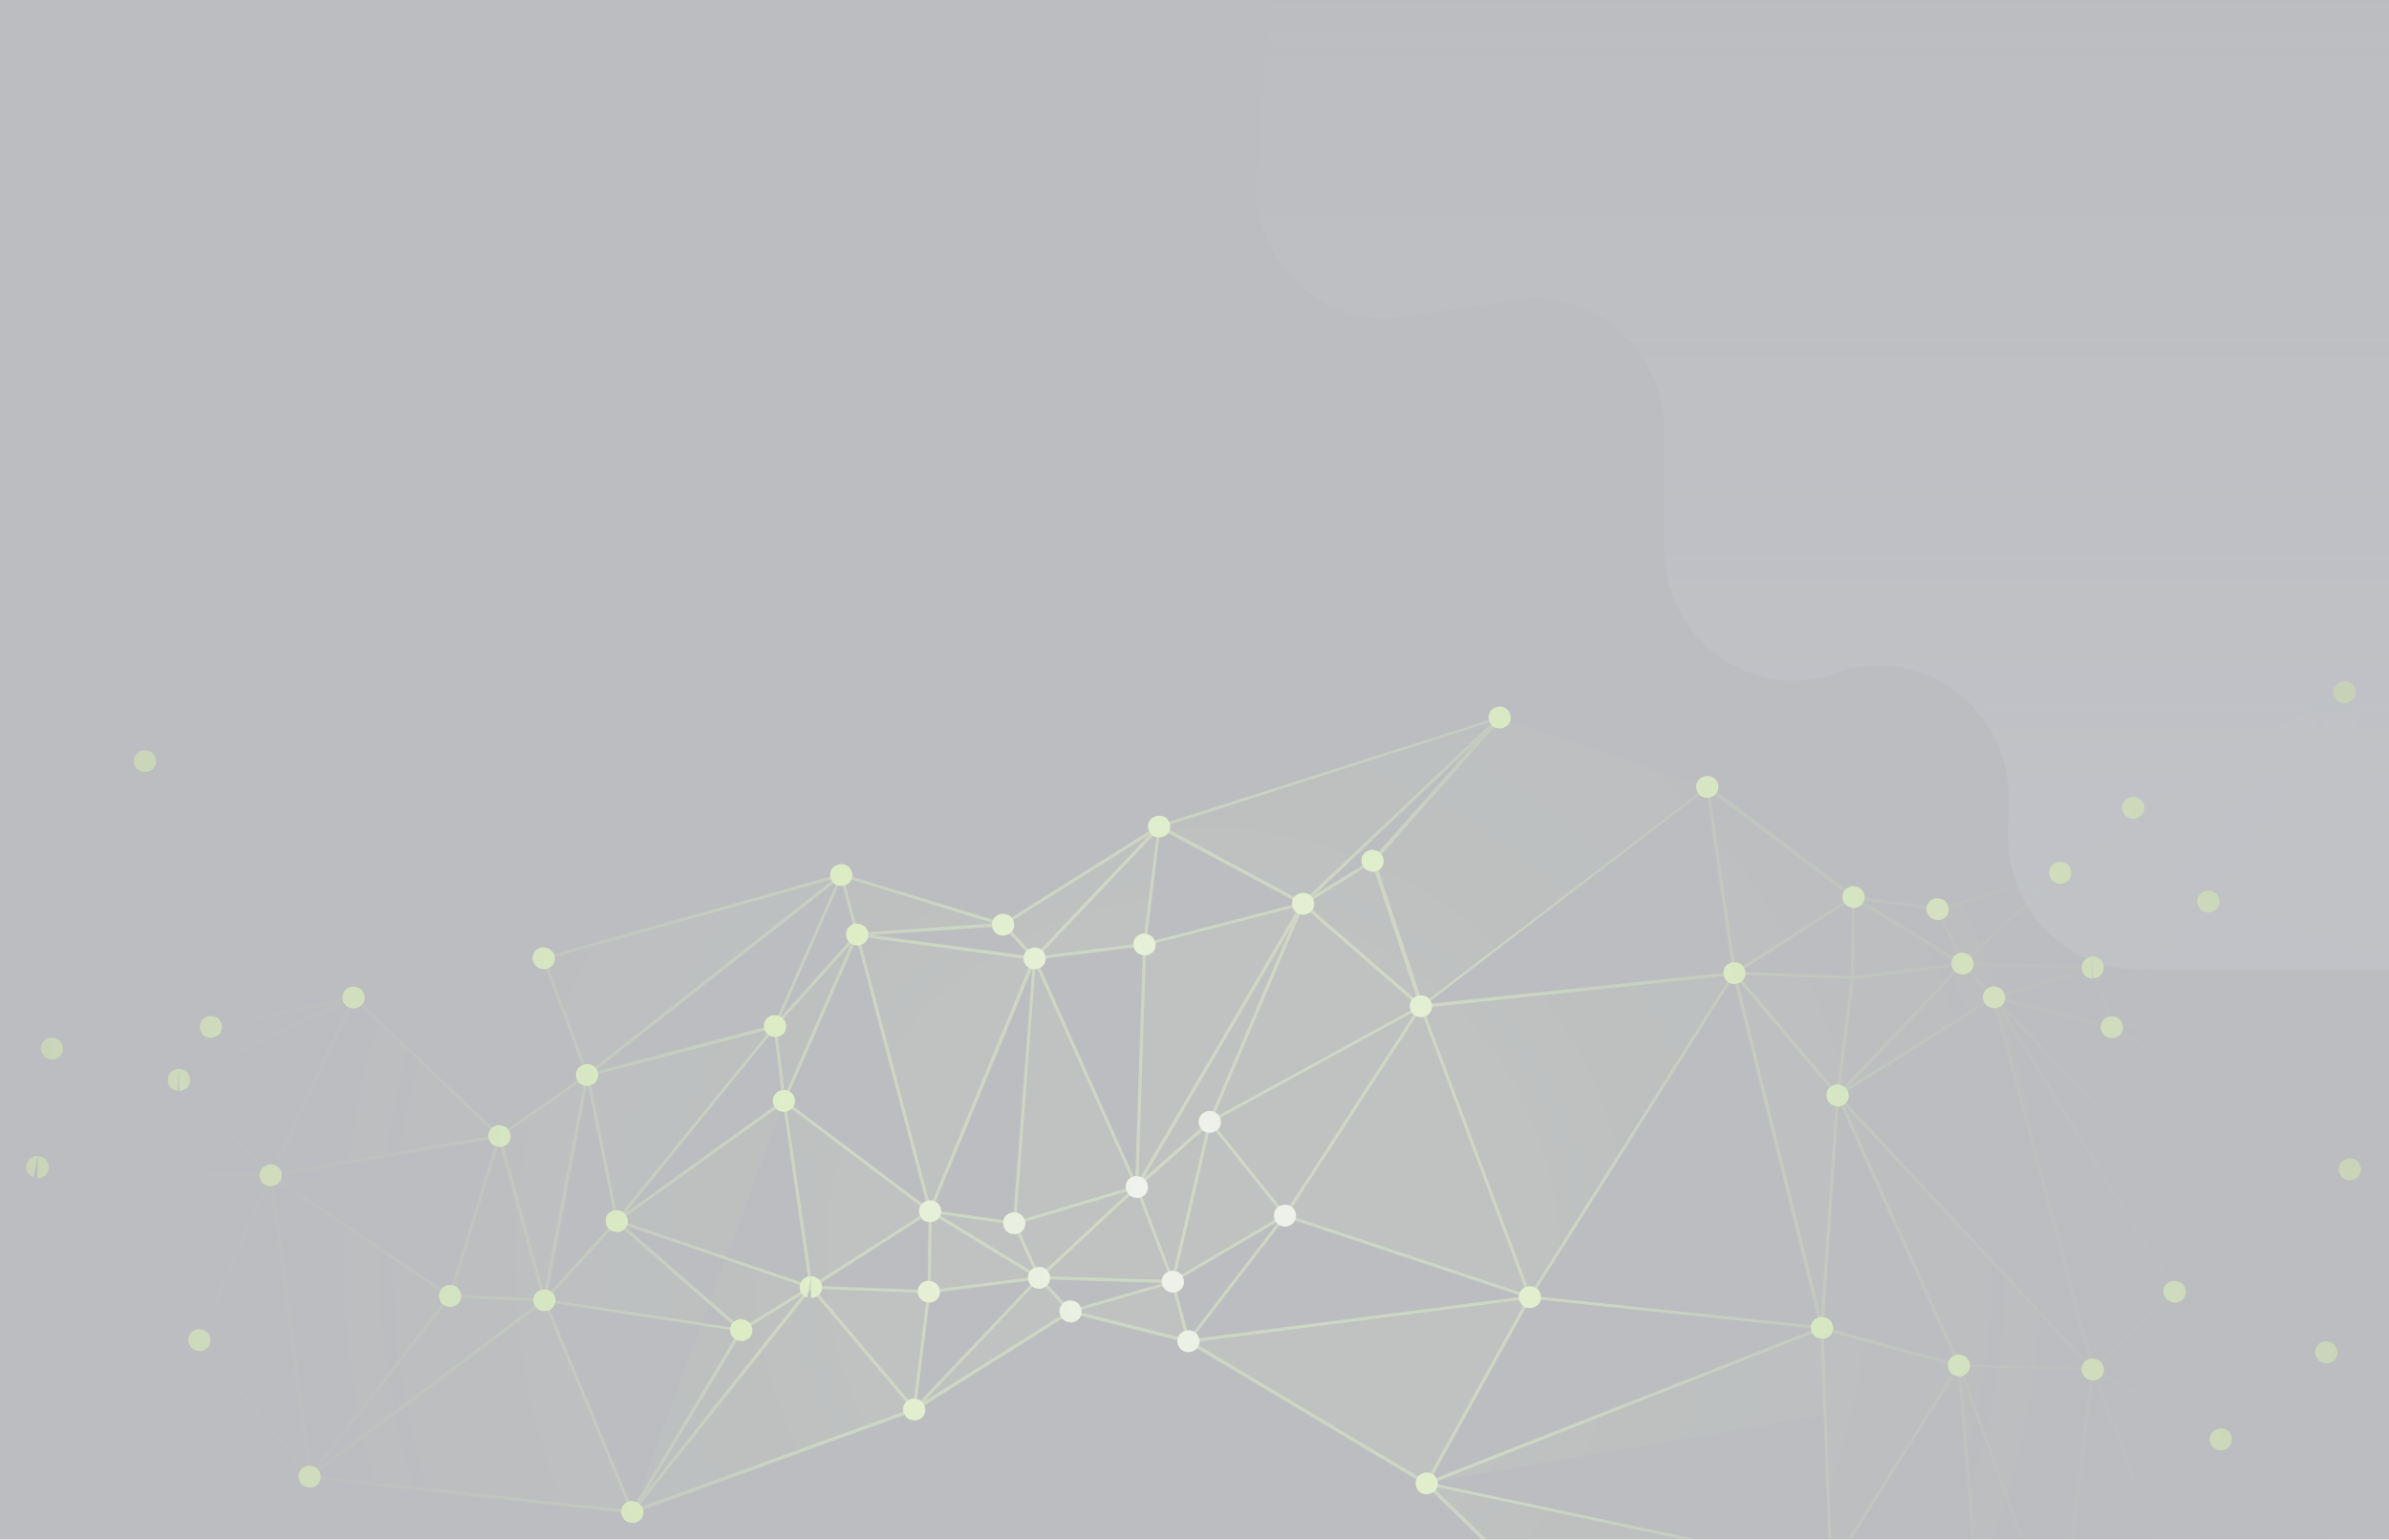 <svg width="1908" height="1230" viewBox="0 0 1908 1230" fill="none" xmlns="http://www.w3.org/2000/svg">
<g opacity="0.3">
<path d="M1908 0H0V1248.15H1908V0Z" fill="#1D212C"/>
<path d="M1013.28 0L1003.35 145.535C1001.57 211.687 1058.56 263.61 1122.67 253.375L1209.67 239.645C1272.25 229.91 1328.99 279.586 1328.99 344.49V437.602C1328.99 510.744 1399.45 561.918 1466.62 537.704C1534.8 513.24 1606.03 566.162 1604.25 640.302L1603.74 665.764C1602.47 725.176 1649.02 774.354 1707.28 774.354H1908V0H1013.28Z" fill="url(#paint0_linear_912_497)"/>
<mask id="mask0_912_497" style="mask-type:luminance" maskUnits="userSpaceOnUse" x="0" y="40" width="1908" height="1249">
<path d="M1908 40H0V1288.15H1908V40Z" fill="white"/>
</mask>
<g mask="url(#mask0_912_497)">
<path opacity="0.2" d="M216.24 938.919L159.509 1070.47L247.531 1179.56L216.24 938.919ZM41.467 837.819L-155.947 880.755L30.019 932.429L41.467 837.819ZM282.384 796.88L216.24 938.919L398.899 907.466L282.384 796.88ZM434.77 1038.77L492.518 975.365L469.114 858.538L434.77 1038.77ZM434.261 765.676L469.114 858.788L672.125 699.025L434.261 765.676ZM1671.41 1093.94L1736.79 1031.78L1592.29 796.63L1671.41 1093.94ZM1763.76 720.243L1959.39 785.397L1872.38 552.991L1763.76 720.243ZM925.762 660.332L1040.5 721.991L1197.46 573.211L925.762 660.332ZM1455.17 1060.99L1462.29 1253.7L1564.56 1090.94L1455.17 1060.99ZM647.702 1028.29L591.989 1062.74L504.984 1208.02L647.702 1028.29ZM1134.88 803.869L1385.21 777.408L1363.58 628.629L1197.72 573.211L1096.21 687.542L1040.5 721.991L907.699 948.156L810.01 977.113L742.848 967.377L684.59 746.454L826.291 765.426L914.314 754.443L907.954 948.156L826.291 765.676L810.264 977.362L830.107 1020.8L936.955 1024.04L1026.76 971.122L949.675 1071.47L1222.39 1036.28L1139.97 1185.05L949.675 1071.47L855.547 1047.76L730.891 1126.14L830.362 1020.8L743.357 967.627L742.339 1031.78L648.211 1028.29L743.357 967.627L626.842 879.507L648.466 1028.29L730.891 1125.89L742.594 1031.78L830.616 1020.8L855.802 1047.76L937.464 1024.04L966.974 896.482L1027.01 971.371L1134.88 803.869L966.211 896.233L1040.75 721.991L1134.88 803.869L1096.21 687.542L1040.5 721.991L914.059 754.443L925.762 660.332L801.106 738.716L671.87 699.025L618.955 819.596L626.078 879.507L504.984 1207.77L730.128 1125.89L647.702 1028.29L492.518 975.365L626.078 879.507L684.336 746.454L618.955 819.596L492.518 975.365L591.989 1062.49L434.77 1038.52L504.984 1207.52L247.277 1179.56L159.255 1070.47L108.629 936.173L30.019 932.429L142.973 862.782L108.629 936.173L215.986 938.919L-155.947 880.755L-50.117 656.088L41.213 837.819L168.158 820.345L115.498 608.159L-50.117 656.088L168.158 820.345L41.213 837.819L142.719 862.782L282.13 796.88L168.158 820.345L142.719 862.782L215.986 939.169L359.213 1035.53L434.515 1039.02L247.277 1179.56L359.467 1035.28L398.899 907.716L469.114 858.788L619.21 819.596L672.125 699.025L684.59 746.454L801.106 738.466L826.291 765.426L742.848 967.377L829.853 1020.55L907.954 947.906L936.701 1023.54L949.166 1070.97L1026.25 970.622L1221.88 1035.78L1455.17 1060.49L1139.46 1184.56L1671.41 1093.44L1743.15 1283.16L1645.46 1312.12L1587.2 1364.04L1418.53 1456.4L1462.55 1252.95L1139.46 1184.31L1418.53 1456.4L1462.55 1252.95L1587.2 1363.79L1564.56 1090.94L1467.63 875.264L1671.41 1094.19L1645.46 1312.87L1564.56 1090.94L1671.41 1094.19L1773.68 1150.11L1858.14 1080.46L1592.54 796.88L1567.36 769.92L1645.46 697.277L1674.21 772.915L1703.72 645.354L1763.76 720.243L1673.95 773.165L1567.1 769.92L1479.08 780.903L1384.95 777.408L1455.17 1060.99L1467.63 875.264L1592.29 796.88L1567.1 769.92L1480.1 716.748L1479.08 780.903L1467.38 875.014L1566.85 769.67L1547.01 726.234L1479.84 716.499L1384.7 777.159L1221.37 1036.03L1134.88 803.869L1363.58 628.629L1480.1 716.748L1547.26 726.484L1644.95 697.527L1703.21 645.604L1871.88 553.24L1673.7 773.414L1686.16 820.844L1857.63 1080.46L2060.39 1103.43L1876.45 934.426L1686.16 820.844L1592.04 797.129L1673.7 773.414L1763.5 720.493L1686.42 820.844L1959.39 785.397L1876.96 934.176L1858.14 1080.21L1737.04 1031.78L1773.93 1149.86L1858.39 1080.21L1927.59 1199.03L1773.68 1149.86L1743.15 1283.66L1927.08 1199.03L2060.64 1103.18L1857.88 1080.21L1773.68 1149.86L1671.41 1093.94L1564.56 1090.69L1455.17 1060.74L1221.88 1036.03L1134.88 803.869Z" fill="url(#paint1_radial_912_497)"/>
</g>
<mask id="mask1_912_497" style="mask-type:luminance" maskUnits="userSpaceOnUse" x="0" y="40" width="1908" height="1249">
<path d="M1908 40H0V1288.15H1908V40Z" fill="white"/>
</mask>
<g mask="url(#mask1_912_497)">
<path opacity="0.5" d="M2061.91 1103.67C2061.91 1103.43 2061.91 1103.18 2061.91 1102.93C2061.91 1102.68 2061.91 1102.68 2061.66 1102.43L1878.49 934.176L1960.66 786.145C1960.66 786.145 1960.66 786.145 1960.66 785.895V785.646V785.396C1960.66 785.396 1960.66 785.396 1960.66 785.146L1873.66 552.74C1873.4 552.491 1873.15 552.241 1872.64 552.241C1872.38 552.241 1872.38 552.241 1872.13 552.241L1703.46 644.604L1645.46 696.278L1548.28 725.235L1481.63 715.749L1365.36 627.879C1365.11 627.63 1364.86 627.63 1364.6 627.63C1364.6 627.63 1364.6 627.63 1364.35 627.63C1364.09 627.63 1363.84 627.63 1363.84 627.879L1136.4 801.872L1098.5 688.04L1199.5 574.209C1199.5 574.209 1199.5 573.959 1199.75 573.959C1199.75 573.959 1199.75 573.959 1199.75 573.709V573.46C1199.75 573.46 1199.75 573.46 1199.75 573.21V572.961C1199.75 572.961 1199.75 572.961 1199.75 572.711L1199.5 572.461C1199.5 572.461 1199.24 572.212 1198.99 572.212C1198.99 572.212 1198.99 572.212 1198.73 572.212H1198.48H1198.22C1198.22 572.212 1198.22 572.212 1197.97 572.212L925.507 659.083H925.253L801.106 737.217L672.379 697.776C672.379 697.776 672.379 697.776 672.125 697.776C672.125 697.776 672.125 697.776 671.87 697.776L434.006 764.427C433.752 764.427 433.498 764.677 433.243 765.176C432.989 765.426 432.989 765.925 433.243 766.175L467.587 858.538L399.154 906.217L283.402 796.13L283.147 795.881C282.893 795.881 282.893 795.881 282.638 795.881L169.685 819.096L117.278 607.909V607.659V607.41C117.278 607.41 117.024 607.41 117.024 607.16C117.024 607.16 117.024 607.16 116.77 606.91H116.515C116.515 606.91 116.515 606.91 116.261 606.91H116.006H115.752L-50.371 654.839L-156.202 879.507C-156.202 879.756 -156.202 879.756 -156.202 880.006C-156.202 880.256 -156.202 880.256 -156.202 880.505C-156.202 880.505 -156.202 880.755 -155.947 880.755L-155.693 881.005L29.765 933.677L107.611 937.421L157.982 1071.22C157.982 1071.22 157.982 1071.22 157.982 1071.47V1071.72L246.005 1180.81C246.005 1180.81 246.005 1180.81 246.259 1180.81C246.259 1180.81 246.259 1180.81 246.514 1181.06H246.768C246.768 1181.06 246.768 1181.06 247.022 1181.06L504.73 1209.27C504.73 1209.27 504.73 1209.27 504.984 1209.27C505.238 1209.27 505.238 1209.27 505.493 1209.27L730.637 1127.39C730.637 1127.39 730.637 1127.39 730.891 1127.39L855.038 1049.26L948.403 1072.72L1138.19 1186.05L1417.52 1457.9C1417.52 1457.9 1417.52 1457.9 1417.77 1457.9H1418.03H1418.28C1418.53 1457.9 1418.53 1457.9 1418.79 1457.9L1587.46 1365.54C1587.46 1365.54 1587.71 1365.54 1587.71 1365.29L1645.71 1313.61L1743.15 1284.66C1743.4 1284.66 1743.4 1284.66 1743.66 1284.41L1743.91 1284.16C1743.91 1284.16 1743.91 1284.16 1743.91 1283.91L1774.19 1151.35L1926.32 1200.28H1926.57C1926.57 1200.28 1926.57 1200.28 1926.83 1200.28C1927.08 1200.28 1927.33 1200.28 1927.33 1200.03L2060.89 1104.17C2061.66 1103.92 2061.91 1103.92 2061.91 1103.67ZM1742.89 1279.17L1673.7 1096.69L1772.15 1150.36L1742.89 1279.17ZM159.254 1067.23L110.41 937.421L214.205 940.167L159.254 1067.23ZM114.734 609.656L166.123 817.099L-47.064 656.587L114.734 609.656ZM1095.45 686.792L1050.42 714.501L1177.62 593.929L1095.45 686.792ZM1546.75 727.482L1564.56 766.674L1486.2 718.745L1546.75 727.482ZM359.976 1036.52L431.208 1039.77L253.891 1172.82L359.976 1036.52ZM593.006 1063.48L642.106 1033.03L515.923 1192.04L593.006 1063.48ZM505.238 1205.02L436.805 1040.27L589.954 1063.48L505.238 1205.02ZM592.243 1060.99L498.115 978.61L644.904 1028.54L592.243 1060.99ZM915.331 755.44L1037.95 723.737L909.226 943.163L915.331 755.44ZM1737.81 1030.78L1600.18 806.615L1853.3 1076.96L1737.81 1030.78ZM684.082 750.448L740.558 964.381L627.605 879.257L684.082 750.448ZM808.992 975.864L744.629 966.628L824.51 773.663L808.992 975.864ZM827.054 770.668L906.173 947.406L811.536 975.614L827.054 770.668ZM626.842 874.764L620.227 820.095L680.011 753.443L626.842 874.764ZM624.806 879.008L499.387 969.124L618.192 822.841L624.806 879.008ZM625.315 881.753L646.176 1026.54L495.317 975.115L625.315 881.753ZM627.859 882.502L740.558 967.626L648.72 1026.29L627.859 882.502ZM741.576 969.873L740.813 1030.53L652.027 1027.29L741.576 969.873ZM809.246 978.36L827.054 1017.55L748.699 969.623L809.246 978.36ZM811.79 978.111L903.12 950.901L830.362 1018.55L811.79 978.111ZM966.974 898.978L1024.47 970.622L938.482 1021.3L966.974 898.978ZM936.192 1019.55L909.48 948.654L964.176 899.976L936.192 1019.55ZM1684.89 818.847L1597.12 796.629L1673.19 774.412L1684.89 818.847ZM1592.8 795.381L1570.16 771.167L1666.07 773.913L1592.8 795.381ZM1590.51 796.629L1475.52 868.773L1567.36 771.666L1590.51 796.629ZM1469.41 871.519L1480.61 782.151L1564.05 771.666L1469.41 871.519ZM1466.87 872.018L1388.01 778.656L1478.06 781.901L1466.87 872.018ZM1454.4 1052.75L1387.75 782.401L1466.36 875.513L1454.4 1052.75ZM1453.39 1059.49L1223.92 1035.28L1384.44 780.653L1453.39 1059.49ZM1591.53 798.876L1668.86 1089.45L1469.67 875.513L1591.53 798.876ZM1595.85 804.867L1735.26 1031.78L1672.17 1091.69L1595.85 804.867ZM1596.36 799.126L1685.91 821.842L1848.72 1068.73L1596.36 799.126ZM1675.48 773.663L1758.67 724.736L1687.18 817.848L1675.48 773.663ZM1675.99 770.418L1704.23 648.099L1761.72 719.743L1675.99 770.418ZM1570.41 768.671L1644.95 699.523L1672.43 771.666L1570.41 768.671ZM1480.61 779.655L1481.37 718.994L1563.54 769.17L1480.61 779.655ZM1478.06 779.655L1389.28 776.409L1479.08 718.994L1478.06 779.655ZM1222.14 1033.53L1136.66 805.117L1382.66 779.155L1222.14 1033.53ZM1219.85 1034.28L1028.28 970.372L1134.62 806.615L1219.85 1034.28ZM1026.25 968.874L968.246 896.482L1131.32 807.114L1026.25 968.874ZM965.194 895.483L913.042 941.914L1031.59 739.714L965.194 895.483ZM906.682 942.663L828.072 766.674L912.787 755.94L906.682 942.663ZM743.102 963.632L686.117 748.201L824.256 766.674L743.102 963.632ZM623.28 812.855L671.616 702.768L683.064 746.204L623.28 812.855ZM493.282 972.619L470.64 859.786L615.902 822.092L493.282 972.619ZM740.558 1033.03L729.365 1122.9L650.501 1029.53L740.558 1033.03ZM744.12 969.873L826.291 1020.05L743.357 1030.53L744.12 969.873ZM907.445 950.402L934.92 1022.55L833.16 1019.55L907.445 950.402ZM1021.42 975.365L949.675 1068.48L937.973 1024.29L1021.42 975.365ZM1026.76 972.619L1216.29 1035.78L951.965 1069.73L1026.76 972.619ZM1222.65 1037.52L1450.08 1061.49L1142.26 1182.56L1222.65 1037.52ZM1468.65 880.256L1562.27 1088.95L1456.44 1059.99L1468.65 880.256ZM1562.52 1091.69L1463.31 1249.71L1456.44 1062.74L1562.52 1091.69ZM1563.54 1094.69L1585.42 1361.54L1463.82 1253.45L1563.54 1094.69ZM1565.58 1089.7L1472.21 881.753L1668.61 1092.69L1565.58 1089.7ZM1736.28 1034.28L1771.64 1147.36L1673.7 1093.94L1736.28 1034.28ZM1738.82 1034.03L1855.59 1080.71L1774.44 1147.61L1738.82 1034.03ZM1690.74 824.588L1875.44 934.925L1857.12 1076.96L1690.74 824.588ZM1764.26 721.74L1953.79 784.897L1689.47 818.847L1764.26 721.74ZM1763.75 717.996L1705.75 645.603L1868.82 556.235L1763.75 717.996ZM1673.7 768.671L1646.73 697.776L1701.43 649.098L1673.7 768.671ZM1567.61 767.672L1549.3 726.983L1640.63 699.773L1567.61 767.672ZM1386.23 775.411L1365.36 631.624L1478.06 716.748L1386.23 775.411ZM1383.68 776.409L1139.2 802.121L1362.82 630.875L1383.68 776.409ZM968.755 893.486L1041 724.237L1132.59 803.869L968.755 893.486ZM915.586 752.944L926.779 662.328L1037.19 721.491L915.586 752.944ZM913.042 753.443L829.598 763.928L924.235 664.076L913.042 753.443ZM696.802 746.953L800.597 739.963L822.984 763.928L696.802 746.953ZM685.354 745.206L673.651 700.771L794.237 737.717L685.354 745.206ZM618.192 818.597L474.71 856.041L669.072 703.268L618.192 818.597ZM491.246 975.115L437.059 1034.53L469.114 865.278L491.246 975.115ZM492.518 977.362L587.918 1060.99L437.059 1038.02L492.518 977.362ZM360.994 1034.03L398.645 912.208L432.989 1037.52L360.994 1034.03ZM358.704 1033.28L219.547 939.668L397.118 909.213L358.704 1033.28ZM145.008 863.031L279.84 799.375L215.731 936.672L145.008 863.031ZM213.187 937.671L110.664 934.925L143.227 864.779L213.187 937.671ZM-46.301 660.331L165.106 819.595L42.23 836.321L-46.301 660.331ZM165.869 821.842L142.21 861.034L48.082 837.818L165.869 821.842ZM-49.862 658.833L39.686 836.82L-153.658 879.008L-49.862 658.833ZM42.485 839.316L139.666 863.281L31.546 929.932L42.485 839.316ZM139.92 866.027L107.866 934.925L34.09 931.43L139.92 866.027ZM357.686 1035.53L248.294 1176.32L218.021 941.415L357.686 1035.53ZM434.261 1040.77L503.203 1206.52L250.584 1178.81L434.261 1040.77ZM647.702 1030.28L728.093 1125.39L508.8 1205.02L647.702 1030.28ZM743.102 1033.03L826.546 1022.55L731.909 1122.4L743.102 1033.03ZM928.56 1025.04L855.293 1046.26L832.651 1022.05L928.56 1025.04ZM935.683 1025.54L947.386 1069.73L859.618 1047.51L935.683 1025.54ZM1219.59 1037.77L1138.95 1183.31L952.982 1072.22L1219.59 1037.77ZM1453.9 1062.74L1461.02 1252.21L1143.78 1184.8L1453.9 1062.74ZM1463.05 1256.2L1584.91 1364.54L1420.31 1454.9L1463.05 1256.2ZM1588.22 1362.04L1566.85 1100.18L1644.19 1312.37L1588.22 1362.04ZM1644.7 1307.12L1566.34 1091.94L1669.88 1094.94L1644.7 1307.12ZM1857.63 1082.21L1924.28 1197.04L1776.22 1149.36L1857.63 1082.21ZM1927.59 1197.29L1860.43 1081.71L2057.59 1103.92L1927.59 1197.29ZM1859.41 1079.21L1877.73 936.672L2057.08 1101.43L1859.41 1079.21ZM1876.45 932.428L1690.49 821.343L1957.1 786.894L1876.45 932.428ZM1765.79 719.494L1872.13 555.736L1957.35 783.399L1765.79 719.494ZM1042.79 722.24L1095.7 689.538L1132.33 799.875L1042.79 722.24ZM1192.88 575.956L1040.5 720.243L929.069 660.331L1192.88 575.956ZM826.291 763.678L803.141 738.715L918.13 666.572L826.291 763.678ZM666.274 702.02L469.622 856.79L435.787 766.424L666.274 702.02ZM467.078 861.533L434.515 1033.03L400.426 907.965L467.078 861.533ZM218.275 937.421L282.893 798.876L396.355 906.717L218.275 937.421ZM146.026 859.786L168.922 821.343L272.208 800.124L146.026 859.786ZM39.941 839.316L29.002 930.681L-150.605 880.755L39.941 839.316ZM160.781 1070.47L215.477 943.911L245.496 1175.57L160.781 1070.47ZM829.853 1022.55L853.003 1047.51L738.014 1119.65L829.853 1022.55ZM1460.76 1254.7L1417.52 1454.66L1143.27 1187.05L1460.76 1254.7ZM1646.73 1310.87L1671.92 1099.18L1741.37 1282.66L1646.73 1310.87Z" fill="url(#paint2_radial_912_497)"/>
</g>
<mask id="mask2_912_497" style="mask-type:luminance" maskUnits="userSpaceOnUse" x="0" y="40" width="1908" height="1249">
<path d="M1908 40H0V1288.15H1908V40Z" fill="white"/>
</mask>
<g mask="url(#mask2_912_497)">
<path d="M434.77 1030.03C437.059 1030.03 439.349 1031.03 441.13 1032.53C442.91 1034.28 443.674 1036.53 443.674 1038.77C443.674 1041.02 442.656 1043.27 441.13 1045.01C439.349 1046.76 437.059 1047.51 434.77 1047.51M671.87 707.762C674.16 707.762 676.45 706.763 678.23 705.266C680.011 703.518 680.774 701.271 680.774 699.025C680.774 696.778 679.757 694.531 678.23 692.784C676.45 691.037 674.16 690.288 671.87 690.288M504.984 1199.03C502.694 1199.03 500.405 1200.03 498.624 1201.53C496.843 1203.28 496.08 1205.52 496.08 1207.77C496.08 1210.02 497.098 1212.26 498.624 1214.01C500.405 1215.76 502.694 1216.51 504.984 1216.51M504.984 1216.76C507.274 1216.76 509.563 1215.76 511.344 1214.26C513.125 1212.51 513.888 1210.27 513.888 1208.02C513.888 1205.77 512.87 1203.53 511.344 1201.78C509.563 1200.03 507.274 1199.28 504.984 1199.28M618.955 810.859C616.666 810.859 614.376 811.858 612.595 813.356C610.814 815.103 610.051 817.35 610.051 819.596C610.051 821.843 611.069 824.09 612.595 825.837C614.376 827.584 616.666 828.333 618.955 828.333M618.955 828.583C621.245 828.583 623.534 827.584 625.315 826.087C627.096 824.339 627.859 822.093 627.859 819.846C627.859 817.599 626.842 815.353 625.315 813.605C623.534 811.858 621.245 811.109 618.955 811.109M492.518 966.629C490.229 966.629 487.939 967.627 486.158 969.125C484.378 970.872 483.614 973.119 483.614 975.366C483.614 977.612 484.632 979.859 486.158 981.606C487.939 983.354 490.229 984.103 492.518 984.103M492.518 984.352C494.808 984.352 497.098 983.354 498.878 981.856C500.659 980.109 501.422 977.862 501.422 975.615C501.422 973.369 500.405 971.122 498.878 969.375C497.098 967.627 494.808 966.878 492.518 966.878M647.702 1019.55C645.667 1019.55 643.632 1020.3 641.851 1021.55C640.325 1022.8 639.053 1024.79 638.798 1026.79C638.544 1028.79 638.798 1031.03 639.816 1032.78C640.834 1034.53 642.614 1036.03 644.65 1036.53M644.65 1036.53C645.667 1036.77 646.685 1037.02 647.702 1037.02ZM647.702 1037.02C649.992 1037.02 652.282 1036.03 654.062 1034.53C655.843 1032.78 656.606 1030.53 656.606 1028.29C656.606 1026.04 655.589 1023.79 654.062 1022.05C652.282 1020.3 649.992 1019.55 647.702 1019.55M684.59 737.718C682.301 737.718 680.011 738.716 678.23 740.214C676.45 741.961 675.686 744.208 675.686 746.455C675.686 748.701 676.704 750.948 678.23 752.695C680.011 754.443 682.301 755.192 684.59 755.192M684.59 755.441C686.88 755.441 689.17 754.443 690.95 752.945C692.731 751.198 693.494 748.951 693.494 746.704C693.494 744.458 692.477 742.211 690.95 740.463C689.17 738.716 686.88 737.967 684.59 737.967M591.989 1053.75C589.699 1053.75 587.41 1054.75 585.629 1056.25C583.848 1057.99 583.085 1060.24 583.085 1062.49C583.085 1064.73 584.102 1066.98 585.629 1068.73C587.41 1070.47 589.699 1071.22 591.989 1071.22M591.989 1071.47C594.278 1071.47 596.568 1070.47 598.349 1068.98C600.13 1067.23 600.893 1064.98 600.893 1062.74C600.893 1060.49 599.875 1058.24 598.349 1056.5C596.568 1054.75 594.278 1054 591.989 1054M626.078 870.771C623.789 870.771 621.499 871.769 619.718 873.267C617.938 875.014 617.174 877.261 617.174 879.508C617.174 881.754 618.192 884.001 619.718 885.748C621.499 887.496 623.789 888.245 626.078 888.245M626.078 888.245C628.368 888.245 630.658 887.246 632.438 885.748C634.219 884.001 634.982 881.754 634.982 879.508C634.982 877.261 633.965 875.014 632.438 873.267C630.658 871.519 628.368 870.771 626.078 870.771M741.83 1023.05C739.541 1023.05 737.251 1024.04 735.47 1025.54C733.69 1027.29 732.926 1029.54 732.926 1031.78C732.926 1034.03 733.944 1036.28 735.47 1038.02C737.251 1039.77 739.541 1040.52 741.83 1040.52M741.83 1040.77C744.12 1040.77 746.41 1039.77 748.19 1038.27C749.971 1036.53 750.734 1034.28 750.734 1032.03C750.734 1029.79 749.717 1027.54 748.19 1025.79C746.41 1024.04 744.12 1023.29 741.83 1023.29M730.128 1117.16C727.838 1117.16 725.549 1118.15 723.768 1119.65C721.987 1121.4 721.224 1123.65 721.224 1125.89C721.224 1128.14 722.242 1130.39 723.768 1132.13C725.549 1133.88 727.838 1134.63 730.128 1134.63M730.128 1134.88C732.418 1134.88 734.707 1133.88 736.488 1132.38C738.269 1130.64 739.032 1128.39 739.032 1126.14C739.032 1123.9 738.014 1121.65 736.488 1119.9C734.707 1118.15 732.418 1117.41 730.128 1117.41M810.01 968.376C807.72 968.376 805.43 969.375 803.65 970.872C801.869 972.62 801.106 974.866 801.106 977.113C801.106 979.36 802.123 981.606 803.65 983.354C805.43 985.101 807.72 985.85 810.01 985.85M810.01 986.1C812.299 986.1 814.589 985.101 816.37 983.604C818.15 981.856 818.914 979.609 818.914 977.363C818.914 975.116 817.896 972.869 816.37 971.122C814.589 969.375 812.299 968.626 810.01 968.626M829.853 1012.06C827.563 1012.06 825.274 1013.06 823.493 1014.56C821.712 1016.31 820.949 1018.55 820.949 1020.8C820.949 1023.05 821.966 1025.29 823.493 1027.04C825.274 1028.79 827.563 1029.54 829.853 1029.54M829.853 1029.54C832.142 1029.54 834.432 1028.54 836.213 1027.04C837.994 1025.29 838.757 1023.05 838.757 1020.8C838.757 1018.55 837.739 1016.31 836.213 1014.56C834.432 1012.81 832.142 1012.06 829.853 1012.06M742.848 958.89C740.558 958.89 738.269 959.889 736.488 961.386C734.707 963.134 733.944 965.38 733.944 967.627C733.944 969.874 734.962 972.121 736.488 973.868C738.014 975.615 740.558 976.364 742.848 976.364M742.848 976.364C745.138 976.364 747.427 975.366 749.208 973.868C750.989 972.121 751.752 969.874 751.752 967.627C751.752 965.38 750.734 963.134 749.208 961.386C747.427 959.639 745.138 958.89 742.848 958.89M801.106 729.979C798.816 729.979 796.526 730.977 794.746 732.475C792.965 734.223 792.202 736.469 792.202 738.716C792.202 740.963 793.219 743.209 794.746 744.957C796.526 746.704 798.816 747.453 801.106 747.453M801.106 747.453C803.395 747.453 805.685 746.455 807.466 744.957C809.246 743.209 810.01 740.963 810.01 738.716C810.01 736.469 808.992 734.223 807.466 732.475C805.685 730.728 803.395 729.979 801.106 729.979M826.291 756.939C824.002 756.939 821.712 757.938 819.931 759.435C818.15 761.183 817.387 763.429 817.387 765.676C817.387 767.923 818.405 770.169 819.931 771.917C821.712 773.664 824.002 774.413 826.291 774.413M826.291 774.413C828.581 774.413 830.87 773.415 832.651 771.917C834.432 770.169 835.195 767.923 835.195 765.676C835.195 763.429 834.178 761.183 832.651 759.435C830.87 757.688 828.581 756.939 826.291 756.939M855.038 1038.77C852.749 1038.77 850.459 1039.77 848.678 1041.27C846.898 1043.02 846.134 1045.26 846.134 1047.51C846.134 1049.76 847.152 1052 848.678 1053.75C850.459 1055.5 852.749 1056.25 855.038 1056.25M855.038 1056.5C857.328 1056.5 859.618 1055.5 861.398 1054C863.179 1052.25 863.942 1050.01 863.942 1047.76C863.942 1045.51 862.925 1043.27 861.398 1041.52C859.618 1039.77 857.328 1039.02 855.038 1039.02M936.701 1015.06C934.411 1015.06 932.122 1016.06 930.341 1017.55C928.56 1019.3 927.797 1021.55 927.797 1023.79C927.797 1026.04 928.814 1028.29 930.341 1030.03C932.122 1031.78 934.411 1032.53 936.701 1032.53M936.701 1032.78C938.99 1032.78 941.28 1031.78 943.061 1030.28C944.842 1028.54 945.605 1026.29 945.605 1024.04C945.605 1021.8 944.587 1019.55 943.061 1017.8C941.28 1016.06 938.99 1015.31 936.701 1015.31M949.166 1062.74C946.877 1062.74 944.587 1063.73 942.806 1065.23C941.026 1066.98 940.262 1069.23 940.262 1071.47C940.262 1073.72 941.28 1075.97 942.806 1077.71C944.587 1079.46 946.877 1080.21 949.166 1080.21M949.166 1080.21C951.456 1080.21 953.746 1079.21 955.526 1077.71C957.307 1075.97 958.07 1073.72 958.07 1071.47C958.07 1069.23 957.053 1066.98 955.526 1065.23C953.746 1063.49 951.456 1062.74 949.166 1062.74M925.762 651.595C923.472 651.595 921.182 652.594 919.402 654.091C917.621 655.839 916.858 658.085 916.858 660.332C916.858 662.579 917.875 664.825 919.402 666.573C921.182 668.32 923.472 669.069 925.762 669.069M925.762 669.069C928.051 669.069 930.341 668.071 932.122 666.573C933.902 664.825 934.666 662.579 934.666 660.332C934.666 658.085 933.648 655.839 932.122 654.091C930.341 652.344 928.051 651.595 925.762 651.595M1197.72 564.474C1195.43 564.474 1193.14 565.473 1191.36 566.97C1189.57 568.718 1188.81 570.964 1188.81 573.211C1188.81 575.458 1189.83 577.704 1191.36 579.452C1193.14 581.199 1195.43 581.948 1197.72 581.948M1197.72 581.948C1200 581.948 1202.29 580.95 1204.08 579.452C1205.86 577.704 1206.62 575.458 1206.62 573.211C1206.62 570.964 1205.6 568.718 1204.08 566.97C1202.29 565.223 1200 564.474 1197.72 564.474M1040.75 713.254C1038.46 713.254 1036.17 714.252 1034.39 715.75C1032.61 717.497 1031.85 719.744 1031.85 721.991C1031.85 724.237 1032.86 726.484 1034.39 728.232C1036.17 729.979 1038.46 730.728 1040.75 730.728M1040.75 730.728C1043.04 730.728 1045.33 729.729 1047.11 728.232C1048.89 726.484 1049.65 724.237 1049.65 721.991C1049.65 719.744 1048.64 717.497 1047.11 715.75C1045.33 714.003 1043.04 713.254 1040.75 713.254M1096.21 678.805C1093.92 678.805 1091.63 679.803 1089.85 681.301C1088.07 683.048 1087.31 685.295 1087.31 687.542C1087.31 689.788 1088.32 692.035 1089.85 693.783C1091.63 695.53 1093.92 696.279 1096.21 696.279M1096.21 696.528C1098.5 696.528 1100.79 695.53 1102.57 694.032C1104.35 692.285 1105.11 690.038 1105.11 687.791C1105.11 685.545 1104.1 683.298 1102.57 681.551C1100.79 679.803 1098.5 679.054 1096.21 679.054M907.954 939.419C905.664 939.419 903.374 940.417 901.594 941.915C899.813 943.663 899.05 945.909 899.05 948.156C899.05 950.403 900.067 952.649 901.594 954.397C903.374 956.144 905.664 956.893 907.954 956.893M907.954 957.143C910.243 957.143 912.533 956.144 914.314 954.646C916.094 952.899 916.858 950.652 916.858 948.406C916.858 946.159 915.84 943.912 914.314 942.165C912.533 940.417 910.243 939.669 907.954 939.669M914.059 745.706C911.77 745.706 909.48 746.704 907.699 748.202C905.918 749.949 905.155 752.196 905.155 754.443C905.155 756.689 906.173 758.936 907.699 760.684C909.48 762.431 911.77 763.18 914.059 763.18M914.059 763.429C916.349 763.429 918.638 762.431 920.419 760.933C922.2 759.186 922.963 756.939 922.963 754.692C922.963 752.446 921.946 750.199 920.419 748.452C918.638 746.704 916.349 745.955 914.059 745.955M966.211 887.496C963.922 887.496 961.632 888.494 959.851 889.992C958.07 891.739 957.307 893.986 957.307 896.233C957.307 898.48 958.325 900.726 959.851 902.474C961.632 904.221 963.922 904.97 966.211 904.97M966.211 904.97C968.501 904.97 970.79 903.971 972.571 902.474C974.352 900.726 975.115 898.48 975.115 896.233C975.115 893.986 974.098 891.739 972.571 889.992C970.79 888.245 968.501 887.496 966.211 887.496M1134.88 795.133C1132.59 795.133 1130.3 796.131 1128.52 797.629C1126.74 799.376 1125.97 801.623 1125.97 803.87C1125.97 806.116 1126.99 808.363 1128.52 810.11C1130.3 811.858 1132.59 812.607 1134.88 812.607M1134.88 812.607C1137.17 812.607 1139.46 811.608 1141.24 810.11C1143.02 808.363 1143.78 806.116 1143.78 803.87C1143.78 801.623 1142.76 799.376 1141.24 797.629C1139.46 795.881 1137.17 795.133 1134.88 795.133M1026.25 962.385C1023.96 962.385 1021.67 963.383 1019.89 964.881C1018.11 966.629 1017.35 968.875 1017.35 971.122C1017.35 973.369 1018.36 975.615 1019.89 977.363C1021.67 979.11 1023.96 979.859 1026.25 979.859M1026.25 979.859C1028.54 979.859 1030.83 978.861 1032.61 977.363C1034.39 975.615 1035.15 973.369 1035.15 971.122C1035.15 968.875 1034.14 966.629 1032.61 964.881C1030.83 963.134 1028.54 962.385 1026.25 962.385M1363.58 619.892C1361.29 619.892 1359 620.89 1357.22 622.388C1355.44 624.136 1354.68 626.382 1354.68 628.629C1354.68 630.876 1355.7 633.122 1357.22 634.87C1359 636.617 1361.29 637.366 1363.58 637.366M1363.58 637.366C1365.87 637.366 1368.16 636.368 1369.94 634.87C1371.72 633.122 1372.49 630.876 1372.49 628.629C1372.49 626.382 1371.47 624.136 1369.94 622.388C1368.16 620.641 1365.87 619.892 1363.58 619.892M1139.46 1176.32C1137.17 1176.32 1134.88 1177.32 1133.1 1178.81C1131.32 1180.56 1130.55 1182.81 1130.55 1185.06C1130.55 1187.3 1131.57 1189.55 1133.1 1191.3C1134.88 1193.04 1137.17 1193.79 1139.46 1193.79M1139.46 1193.79C1141.75 1193.79 1144.04 1192.79 1145.82 1191.3C1147.6 1189.55 1148.36 1187.3 1148.36 1185.06C1148.36 1182.81 1147.34 1180.56 1145.82 1178.81C1144.04 1177.07 1141.75 1176.32 1139.46 1176.32M1480.35 707.762C1478.06 707.762 1475.77 708.76 1473.99 710.258C1472.21 712.006 1471.45 714.252 1471.45 716.499C1471.45 718.746 1472.47 720.992 1473.99 722.74C1475.77 724.487 1478.06 725.236 1480.35 725.236M1480.35 725.486C1482.64 725.486 1484.93 724.487 1486.71 722.989C1488.49 721.242 1489.26 718.995 1489.26 716.749C1489.26 714.502 1488.24 712.255 1486.71 710.508C1484.93 708.76 1482.64 708.011 1480.35 708.011M1221.88 1027.54C1219.59 1027.54 1217.3 1028.54 1215.52 1030.03C1213.74 1031.78 1212.98 1034.03 1212.98 1036.28C1212.98 1038.52 1214 1040.77 1215.52 1042.52C1217.3 1044.26 1219.59 1045.01 1221.88 1045.01M1221.88 1045.01C1224.17 1045.01 1226.46 1044.01 1228.24 1042.52C1230.02 1040.77 1230.79 1038.52 1230.79 1036.28C1230.79 1034.03 1229.77 1031.78 1228.24 1030.03C1226.46 1028.29 1224.17 1027.54 1221.88 1027.54M1385.21 768.672C1382.92 768.672 1380.63 769.67 1378.85 771.168C1377.07 772.915 1376.3 775.162 1376.3 777.409C1376.3 779.655 1377.32 781.902 1378.85 783.649C1380.63 785.397 1382.92 786.146 1385.21 786.146M1385.21 786.146C1387.5 786.146 1389.79 785.147 1391.57 783.649C1393.35 781.902 1394.11 779.655 1394.11 777.409C1394.11 775.162 1393.09 772.915 1391.57 771.168C1389.79 769.421 1387.5 768.672 1385.21 768.672M1467.63 866.277C1465.34 866.277 1463.05 867.276 1461.27 868.773C1459.49 870.521 1458.73 872.768 1458.73 875.014C1458.73 877.261 1459.75 879.508 1461.27 881.255C1463.05 883.002 1465.34 883.751 1467.63 883.751M1467.63 884.001C1469.92 884.001 1472.21 883.002 1473.99 881.505C1475.77 879.757 1476.54 877.511 1476.54 875.264C1476.54 873.017 1475.52 870.771 1473.99 869.023C1472.21 867.276 1469.92 866.527 1467.63 866.527M1462.29 1244.97C1460 1244.97 1457.71 1245.97 1455.93 1247.46C1454.15 1249.21 1453.39 1251.46 1453.39 1253.7C1453.39 1255.95 1454.4 1258.2 1455.93 1259.94C1457.71 1261.69 1460 1262.44 1462.29 1262.44M1462.29 1262.44C1464.58 1262.44 1466.87 1261.44 1468.65 1259.94C1470.43 1258.2 1471.2 1255.95 1471.2 1253.7C1471.2 1251.46 1470.18 1249.21 1468.65 1247.46C1466.87 1245.72 1464.58 1244.97 1462.29 1244.97M1671.41 1085.2C1669.12 1085.2 1666.83 1086.2 1665.05 1087.7C1663.27 1089.45 1662.5 1091.69 1662.5 1093.94C1662.5 1096.19 1663.52 1098.43 1665.05 1100.18C1666.83 1101.93 1669.12 1102.68 1671.41 1102.68M1671.41 1102.93C1673.7 1102.93 1675.99 1101.93 1677.77 1100.43C1679.55 1098.68 1680.31 1096.44 1680.31 1094.19C1680.31 1091.94 1679.29 1089.7 1677.77 1087.95C1675.99 1086.2 1673.7 1085.45 1671.41 1085.45M1547.52 717.497C1545.23 717.497 1542.94 718.496 1541.16 719.994C1539.37 721.741 1538.61 723.988 1538.61 726.234C1538.61 728.481 1539.63 730.728 1541.16 732.475C1542.94 734.223 1545.23 734.972 1547.52 734.972M1547.52 735.221C1549.8 735.221 1552.09 734.223 1553.88 732.725C1555.66 730.977 1556.42 728.731 1556.42 726.484C1556.42 724.237 1555.4 721.991 1553.88 720.243C1552.09 718.496 1549.8 717.747 1547.52 717.747M1586.95 1355.8C1584.66 1355.8 1582.37 1356.8 1580.59 1358.3C1578.81 1360.05 1578.04 1362.29 1578.04 1364.54C1578.04 1366.79 1579.06 1369.03 1580.59 1370.78C1582.37 1372.53 1584.66 1373.28 1586.95 1373.28M1586.95 1373.53C1589.24 1373.53 1591.53 1372.53 1593.31 1371.03C1595.09 1369.28 1595.85 1367.04 1595.85 1364.79C1595.85 1362.54 1594.83 1360.3 1593.31 1358.55C1591.53 1356.8 1589.24 1356.05 1586.95 1356.05M1455.17 1052C1452.88 1052 1450.59 1053 1448.81 1054.5C1447.03 1056.25 1446.26 1058.49 1446.26 1060.74C1446.26 1062.99 1447.28 1065.23 1448.81 1066.98C1450.59 1068.73 1452.88 1069.48 1455.17 1069.48M1455.17 1069.73C1457.46 1069.73 1459.75 1068.73 1461.53 1067.23C1463.31 1065.48 1464.07 1063.24 1464.07 1060.99C1464.07 1058.74 1463.05 1056.5 1461.53 1054.75C1459.75 1053 1457.46 1052.25 1455.17 1052.25M1564.56 1081.96C1562.27 1081.96 1559.98 1082.96 1558.2 1084.45C1556.42 1086.2 1555.66 1088.45 1555.66 1090.69C1555.66 1092.94 1556.67 1095.19 1558.2 1096.94C1559.98 1098.68 1562.27 1099.43 1564.56 1099.43M1564.56 1099.68C1566.85 1099.68 1569.14 1098.68 1570.92 1097.19C1572.7 1095.44 1573.46 1093.19 1573.46 1090.94C1573.46 1088.7 1572.45 1086.45 1570.92 1084.7C1569.14 1082.96 1566.85 1082.21 1564.56 1082.21M1567.36 760.933C1565.07 760.933 1562.78 761.932 1561 763.429C1559.22 765.177 1558.45 767.423 1558.45 769.67C1558.45 771.917 1559.47 774.164 1561 775.911C1562.78 777.658 1565.07 778.407 1567.36 778.407M1567.36 778.657C1569.65 778.657 1571.94 777.658 1573.72 776.161C1575.5 774.413 1576.26 772.166 1576.26 769.92C1576.26 767.673 1575.24 765.426 1573.72 763.679C1571.94 761.932 1569.65 761.183 1567.36 761.183M1645.46 1303.88C1643.17 1303.88 1640.88 1304.88 1639.1 1306.38C1637.32 1308.12 1636.56 1310.37 1636.56 1312.62C1636.56 1314.86 1637.57 1317.11 1639.1 1318.86C1640.88 1320.6 1643.17 1321.35 1645.46 1321.35M1645.46 1321.6C1647.75 1321.6 1650.04 1320.6 1651.82 1319.11C1653.6 1317.36 1654.36 1315.11 1654.36 1312.87C1654.36 1310.62 1653.35 1308.37 1651.82 1306.63C1650.04 1304.88 1647.75 1304.13 1645.46 1304.13M1736.79 1023.05C1734.5 1023.05 1732.21 1024.04 1730.43 1025.54C1728.65 1027.29 1727.88 1029.54 1727.88 1031.78C1727.88 1034.03 1728.9 1036.28 1730.43 1038.02C1732.21 1039.77 1734.5 1040.52 1736.79 1040.52M1736.79 1040.77C1739.08 1040.77 1741.37 1039.77 1743.15 1038.27C1744.93 1036.53 1745.69 1034.28 1745.69 1032.03C1745.69 1029.79 1744.68 1027.54 1743.15 1025.79C1741.37 1024.04 1739.08 1023.29 1736.79 1023.29M1645.46 688.54C1643.17 688.54 1640.88 689.539 1639.1 691.037C1637.32 692.784 1636.56 695.031 1636.56 697.277C1636.56 699.524 1637.57 701.771 1639.1 703.518C1640.88 705.266 1643.17 706.014 1645.46 706.014M1645.46 706.014C1647.75 706.014 1650.04 705.016 1651.82 703.518C1653.6 701.771 1654.36 699.524 1654.36 697.277C1654.36 695.031 1653.35 692.784 1651.82 691.037C1650.04 689.289 1647.75 688.54 1645.46 688.54M1686.67 811.858C1684.38 811.858 1682.09 812.856 1680.31 814.354C1678.53 816.101 1677.77 818.348 1677.77 820.595C1677.77 822.842 1678.79 825.088 1680.31 826.836C1682.09 828.583 1684.38 829.332 1686.67 829.332M1686.67 829.332C1688.96 829.332 1691.25 828.333 1693.03 826.836C1694.81 825.088 1695.58 822.842 1695.58 820.595C1695.58 818.348 1694.56 816.101 1693.03 814.354C1691.25 812.607 1688.96 811.858 1686.67 811.858M1592.54 787.893C1590.25 787.893 1587.96 788.892 1586.18 790.39C1584.4 792.137 1583.64 794.384 1583.64 796.63C1583.64 798.877 1584.66 801.124 1586.18 802.871C1587.96 804.618 1590.25 805.367 1592.54 805.367M1592.54 805.617C1594.83 805.617 1597.12 804.618 1598.9 803.121C1600.68 801.373 1601.45 799.127 1601.45 796.88C1601.45 794.633 1600.43 792.387 1598.9 790.639C1597.12 788.892 1594.83 788.143 1592.54 788.143M1671.41 764.178C1669.12 764.178 1666.83 765.177 1665.3 766.675C1664.54 767.424 1663.78 768.422 1663.27 769.421C1662.76 770.419 1662.5 771.667 1662.5 772.666C1662.5 774.912 1663.27 777.159 1664.79 778.907C1665.56 779.655 1666.57 780.404 1667.59 780.904C1668.61 781.403 1669.63 781.652 1670.9 781.902M1670.64 781.652C1670.9 781.652 1671.15 781.652 1671.41 781.652ZM1671.41 781.652C1673.7 781.652 1675.99 780.654 1677.77 779.156C1679.55 777.409 1680.31 775.162 1680.31 772.915C1680.31 770.669 1679.29 768.422 1677.77 766.675C1675.99 764.927 1673.7 764.178 1671.41 764.178M1773.68 1141.12C1771.39 1141.12 1769.1 1142.12 1767.32 1143.62C1765.54 1145.36 1764.77 1147.61 1764.77 1149.86C1764.77 1152.1 1765.79 1154.35 1767.32 1156.1C1769.1 1157.85 1771.39 1158.59 1773.68 1158.59M1773.68 1158.59C1775.97 1158.59 1778.26 1157.6 1780.04 1156.1C1781.82 1154.35 1782.58 1152.1 1782.58 1149.86C1782.58 1147.61 1781.56 1145.36 1780.04 1143.62C1778.26 1141.87 1775.97 1141.12 1773.68 1141.12M1743.15 1274.92C1740.86 1274.92 1738.57 1275.92 1736.79 1277.42C1735.01 1279.17 1734.24 1281.41 1734.24 1283.66C1734.24 1285.91 1735.26 1288.15 1736.79 1289.9C1738.57 1291.65 1740.86 1292.4 1743.15 1292.4M1743.15 1292.4C1745.44 1292.4 1747.73 1291.4 1749.51 1289.9C1751.29 1288.15 1752.05 1285.91 1752.05 1283.66C1752.05 1281.41 1751.04 1279.17 1749.51 1277.42C1747.73 1275.67 1745.44 1274.92 1743.15 1274.92M1927.08 1190.3C1924.79 1190.3 1922.5 1191.3 1920.72 1192.79C1918.94 1194.54 1918.18 1196.79 1918.18 1199.03C1918.18 1201.28 1919.19 1203.53 1920.72 1205.28C1922.5 1207.02 1924.79 1207.77 1927.08 1207.77M1927.08 1208.02C1929.37 1208.02 1931.66 1207.02 1933.44 1205.52C1935.22 1203.78 1935.98 1201.53 1935.98 1199.28C1935.98 1197.04 1934.97 1194.79 1933.44 1193.04C1931.66 1191.3 1929.37 1190.55 1927.08 1190.55M1857.88 1071.47C1855.59 1071.47 1853.3 1072.47 1851.52 1073.97C1849.74 1075.72 1848.98 1077.96 1848.98 1080.21C1848.98 1082.46 1850 1084.7 1851.52 1086.45C1853.3 1088.2 1855.59 1088.95 1857.88 1088.95M1857.88 1089.2C1860.17 1089.2 1862.46 1088.2 1864.24 1086.7C1866.02 1084.95 1866.79 1082.71 1866.79 1080.46C1866.79 1078.21 1865.77 1075.97 1864.24 1074.22C1862.46 1072.47 1860.17 1071.72 1857.88 1071.72M1959.39 776.66C1957.1 776.66 1954.81 777.658 1953.03 779.156C1951.25 780.904 1950.48 783.15 1950.48 785.397C1950.48 787.644 1951.5 789.89 1953.03 791.638C1954.81 793.385 1957.1 794.134 1959.39 794.134M1959.39 794.134C1961.68 794.134 1963.97 793.135 1965.75 791.638C1967.53 789.89 1968.29 787.644 1968.29 785.397C1968.29 783.15 1967.28 780.904 1965.75 779.156C1963.97 777.409 1961.68 776.66 1959.39 776.66M2060.64 1094.44C2058.35 1094.44 2056.06 1095.44 2054.28 1096.94C2052.5 1098.43 2051.74 1100.93 2051.74 1103.18C2051.74 1105.42 2052.75 1107.67 2054.28 1109.42C2056.06 1111.16 2058.35 1111.91 2060.64 1111.91M2060.64 1111.91C2062.93 1111.91 2065.22 1110.92 2067 1109.42C2068.78 1107.67 2069.54 1105.42 2069.54 1103.18C2069.54 1100.93 2068.53 1098.68 2067 1096.94C2065.22 1095.19 2062.93 1094.44 2060.64 1094.44M1872.38 544.254C1870.09 544.254 1867.8 545.252 1866.02 546.75C1864.24 548.498 1863.48 550.744 1863.48 552.991C1863.48 555.238 1864.5 557.484 1866.02 559.232C1867.8 560.979 1870.09 561.728 1872.38 561.728M1872.38 561.728C1874.67 561.728 1876.96 560.73 1878.74 559.232C1880.52 557.484 1881.29 555.238 1881.29 552.991C1881.29 550.744 1880.27 548.498 1878.74 546.75C1876.96 545.003 1874.67 544.254 1872.38 544.254M1876.71 925.44C1874.42 925.44 1872.13 926.438 1870.35 927.936C1868.57 929.683 1867.8 931.93 1867.8 934.177C1867.8 936.423 1868.82 938.67 1870.35 940.417C1872.13 942.165 1874.42 942.914 1876.71 942.914M1876.71 942.914C1879 942.914 1881.29 941.915 1883.07 940.417C1884.85 938.67 1885.61 936.423 1885.61 934.177C1885.61 931.93 1884.6 929.683 1883.07 927.936C1881.29 926.189 1879 925.44 1876.71 925.44M1703.72 636.617C1701.43 636.617 1699.14 637.616 1697.36 639.113C1695.58 640.861 1694.81 643.108 1694.81 645.354C1694.81 647.601 1695.83 649.848 1697.36 651.595C1699.14 653.342 1701.43 654.091 1703.72 654.091M1703.72 654.091C1706.01 654.091 1708.3 653.093 1710.08 651.595C1711.86 649.848 1712.62 647.601 1712.62 645.354C1712.62 643.108 1711.6 640.861 1710.08 639.113C1708.3 637.366 1706.01 636.617 1703.72 636.617M1763.76 711.506C1761.47 711.506 1759.18 712.505 1757.4 714.003C1755.61 715.75 1754.85 717.997 1754.85 720.243C1754.85 722.49 1755.87 724.737 1757.4 726.484C1759.18 728.232 1761.47 728.98 1763.76 728.98M1763.76 728.98C1766.04 728.98 1768.33 727.982 1770.12 726.484C1771.9 724.737 1772.66 722.49 1772.66 720.243C1772.66 717.997 1771.64 715.75 1770.12 714.003C1768.33 712.255 1766.04 711.506 1763.76 711.506M41.467 828.833C39.178 828.833 36.888 829.831 35.107 831.329C33.327 833.076 32.563 835.323 32.563 837.57C32.563 839.816 33.581 842.063 35.107 843.81C36.888 845.558 39.178 846.307 41.467 846.307M41.467 846.556C43.757 846.556 46.047 845.558 47.827 844.06C49.608 842.313 50.371 840.066 50.371 837.819C50.371 835.573 49.354 833.326 47.827 831.579C46.047 829.831 43.757 829.082 41.467 829.082M-49.862 647.102C-52.152 647.102 -54.441 648.1 -56.222 649.598C-58.003 651.345 -58.766 653.592 -58.766 655.839C-58.766 658.085 -57.749 660.332 -56.222 662.079C-54.441 663.827 -52.152 664.576 -49.862 664.576M-49.862 664.825C-47.573 664.825 -45.283 663.827 -43.502 662.329C-41.721 660.582 -40.958 658.335 -40.958 656.088C-40.958 653.842 -41.976 651.595 -43.502 649.848C-45.283 648.1 -47.573 647.351 -49.862 647.351M115.752 599.173C113.462 599.173 111.173 600.171 109.392 601.669C107.611 603.416 106.848 605.663 106.848 607.91C106.848 610.156 107.866 612.403 109.392 614.15C111.173 615.898 113.462 616.647 115.752 616.647M115.752 616.896C118.042 616.896 120.331 615.898 122.112 614.4C123.893 612.653 124.656 610.406 124.656 608.159C124.656 605.913 123.638 603.666 122.112 601.919C120.331 600.171 118.042 599.422 115.752 599.422M-155.947 871.769C-158.237 871.769 -160.526 872.768 -162.307 874.265C-164.088 876.013 -164.851 878.259 -164.851 880.506C-164.851 882.753 -163.834 885 -162.307 886.747C-160.526 888.494 -158.237 889.243 -155.947 889.243M-155.947 889.493C-153.658 889.493 -151.368 888.494 -149.587 886.996C-147.806 885.249 -147.043 883.002 -147.043 880.756C-147.043 878.509 -148.061 876.262 -149.587 874.515C-151.368 872.768 -153.658 872.019 -155.947 872.019M142.973 853.796C140.683 853.796 138.394 854.545 136.867 856.292C136.104 857.041 135.341 858.039 134.832 859.038C134.323 860.036 134.069 861.035 134.069 862.283C133.814 864.53 134.578 866.776 136.104 868.524C137.63 870.271 139.666 871.27 141.955 871.519M168.413 811.608C166.123 811.608 163.834 812.607 162.053 814.104C160.272 815.852 159.509 818.099 159.509 820.345C159.509 822.592 160.526 824.839 162.053 826.586C163.834 828.333 166.123 829.082 168.413 829.082M168.413 829.082C170.702 829.082 172.992 828.084 174.773 826.586C176.554 824.839 177.317 822.592 177.317 820.345C177.317 818.099 176.299 815.852 174.773 814.104C172.992 812.357 170.702 811.608 168.413 811.608M141.955 871.27C142.21 871.27 142.718 871.27 142.973 871.27ZM142.973 871.519C145.262 871.519 147.552 870.521 149.333 869.023C151.114 867.276 151.877 865.029 151.877 862.782C151.877 860.536 150.859 858.289 149.333 856.542C147.552 854.794 145.262 854.045 142.973 854.045M30.019 923.443C27.984 923.443 25.949 924.191 24.168 925.44C22.642 926.688 21.37 928.685 21.115 930.682C20.861 932.679 21.115 934.926 22.133 936.673C23.151 938.42 24.931 939.918 26.966 940.417M26.966 940.667C27.984 940.917 29.002 941.166 30.019 941.166ZM30.019 941.166C32.309 941.166 34.599 940.168 36.379 938.67C38.16 936.923 38.923 934.676 38.923 932.429C38.923 930.183 37.906 927.936 36.379 926.188C34.599 924.441 32.309 923.692 30.019 923.692M282.384 788.143C280.094 788.143 277.805 789.141 276.024 790.639C274.243 792.387 273.48 794.633 273.48 796.88C273.48 799.127 274.498 801.373 276.024 803.121C277.805 804.868 280.094 805.617 282.384 805.617M282.384 805.617C284.674 805.617 286.963 804.618 288.744 803.121C290.525 801.373 291.288 799.127 291.288 796.88C291.288 794.633 290.27 792.387 288.744 790.639C286.963 788.892 284.674 788.143 282.384 788.143M247.277 1170.83C244.987 1170.83 242.698 1171.82 240.917 1173.32C239.136 1175.07 238.373 1177.32 238.373 1179.56C238.373 1181.81 239.39 1184.06 240.917 1185.8C242.698 1187.55 244.987 1188.3 247.277 1188.3M247.277 1188.55C249.566 1188.55 251.856 1187.55 253.637 1186.05C255.418 1184.31 256.181 1182.06 256.181 1179.81C256.181 1177.57 255.163 1175.32 253.637 1173.57C251.856 1171.82 249.566 1171.08 247.277 1171.08M216.24 930.183C213.95 930.183 211.661 931.181 209.88 932.679C208.099 934.426 207.336 936.673 207.336 938.92C207.336 941.166 208.354 943.413 209.88 945.16C211.661 946.908 213.95 947.657 216.24 947.657M216.24 947.657C218.53 947.657 220.819 946.658 222.6 945.16C224.381 943.413 225.144 941.166 225.144 938.92C225.144 936.673 224.126 934.426 222.6 932.679C220.819 930.931 218.53 930.183 216.24 930.183M359.467 1026.54C357.178 1026.54 354.888 1027.54 353.107 1029.04C351.326 1030.78 350.563 1033.03 350.563 1035.28C350.563 1037.52 351.581 1039.77 353.107 1041.52C354.888 1043.27 357.178 1044.01 359.467 1044.01M359.467 1044.01C361.757 1044.01 364.046 1043.02 365.827 1041.52C367.608 1039.77 368.371 1037.52 368.371 1035.28C368.371 1033.03 367.354 1030.78 365.827 1029.04C364.046 1027.29 361.757 1026.54 359.467 1026.54M159.254 1061.74C156.965 1061.74 154.675 1062.74 152.894 1064.23C151.114 1065.98 150.35 1068.23 150.35 1070.47C150.35 1072.72 151.368 1074.97 152.894 1076.72C154.675 1078.46 156.965 1079.21 159.254 1079.21M159.254 1079.46C161.544 1079.46 163.834 1078.46 165.614 1076.97C167.395 1075.22 168.158 1072.97 168.158 1070.72C168.158 1068.48 167.141 1066.23 165.614 1064.48C163.834 1062.74 161.544 1061.99 159.254 1061.99M468.859 850.051C466.57 850.051 464.28 851.05 462.499 852.548C460.718 854.295 459.955 856.542 459.955 858.788C459.955 861.035 460.973 863.282 462.499 865.029C464.28 866.776 466.57 867.525 468.859 867.525M468.859 867.525C471.149 867.525 473.438 866.527 475.219 865.029C477 863.282 477.763 861.035 477.763 858.788C477.763 856.542 476.746 854.295 475.219 852.548C473.438 850.8 471.149 850.051 468.859 850.051M434.261 756.689C431.971 756.689 429.682 757.688 427.901 759.186C426.12 760.933 425.357 763.18 425.357 765.427C425.357 767.673 426.374 769.92 427.901 771.667C429.682 773.415 431.971 774.164 434.261 774.164M434.261 774.413C436.55 774.413 438.84 773.415 440.621 771.917C442.402 770.169 443.165 767.923 443.165 765.676C443.165 763.429 442.147 761.183 440.621 759.435C438.84 757.688 436.55 756.939 434.261 756.939M398.899 898.729C396.61 898.729 394.32 899.728 392.539 901.225C390.758 902.973 389.995 905.22 389.995 907.466C389.995 909.713 391.013 911.96 392.539 913.707C394.32 915.454 396.61 916.203 398.899 916.203M398.899 916.453C401.189 916.453 403.478 915.454 405.259 913.957C407.04 912.209 407.803 909.963 407.803 907.716C407.803 905.469 406.786 903.223 405.259 901.475C403.478 899.728 401.189 898.979 398.899 898.979M434.77 1030.03C432.48 1030.03 430.19 1031.03 428.41 1032.53C426.629 1034.28 425.866 1036.53 425.866 1038.77C425.866 1041.02 426.883 1043.27 428.41 1045.01C430.19 1046.76 432.48 1047.51 434.77 1047.51M671.87 690.288C669.581 690.288 667.291 691.286 665.51 692.784C663.73 694.531 662.966 696.778 662.966 699.025C662.966 701.271 663.984 703.518 665.51 705.266C667.291 707.013 669.581 707.762 671.87 707.762" fill="url(#paint3_radial_912_497)"/>
</g>
</g>
<defs>
<linearGradient id="paint0_linear_912_497" x1="1455.71" y1="639.364" x2="1455.71" y2="-134.915" gradientUnits="userSpaceOnUse">
<stop stop-color="#2B3242"/>
<stop offset="0.433" stop-color="#292F3E" stop-opacity="0.653"/>
<stop offset="0.829" stop-color="#222733" stop-opacity="0.337"/>
<stop offset="1" stop-color="#1D212C" stop-opacity="0.2"/>
</linearGradient>
<radialGradient id="paint1_radial_912_497" cx="0" cy="0" r="1" gradientUnits="userSpaceOnUse" gradientTransform="translate(952.438 1005) scale(848.708 832.796)">
<stop offset="0.337" stop-color="#8CC541" stop-opacity="0.48"/>
<stop offset="0.826" stop-color="#304F00" stop-opacity="0.19"/>
</radialGradient>
<radialGradient id="paint2_radial_912_497" cx="0" cy="0" r="1" gradientUnits="userSpaceOnUse" gradientTransform="translate(952.429 1005) scale(987.201 968.693)">
<stop offset="0.337" stop-color="#8CC541"/>
<stop offset="0.774" stop-color="#304F00" stop-opacity="0.21"/>
<stop offset="0.826" stop-color="#304F00" stop-opacity="0"/>
</radialGradient>
<radialGradient id="paint3_radial_912_497" cx="0" cy="0" r="1" gradientUnits="userSpaceOnUse" gradientTransform="translate(952.438 958.783) scale(1151.35 1129.76)">
<stop stop-color="#D4D4D5"/>
<stop offset="0.299" stop-color="#8CC541"/>
<stop offset="1" stop-color="#304F00"/>
</radialGradient>
</defs>
</svg>
